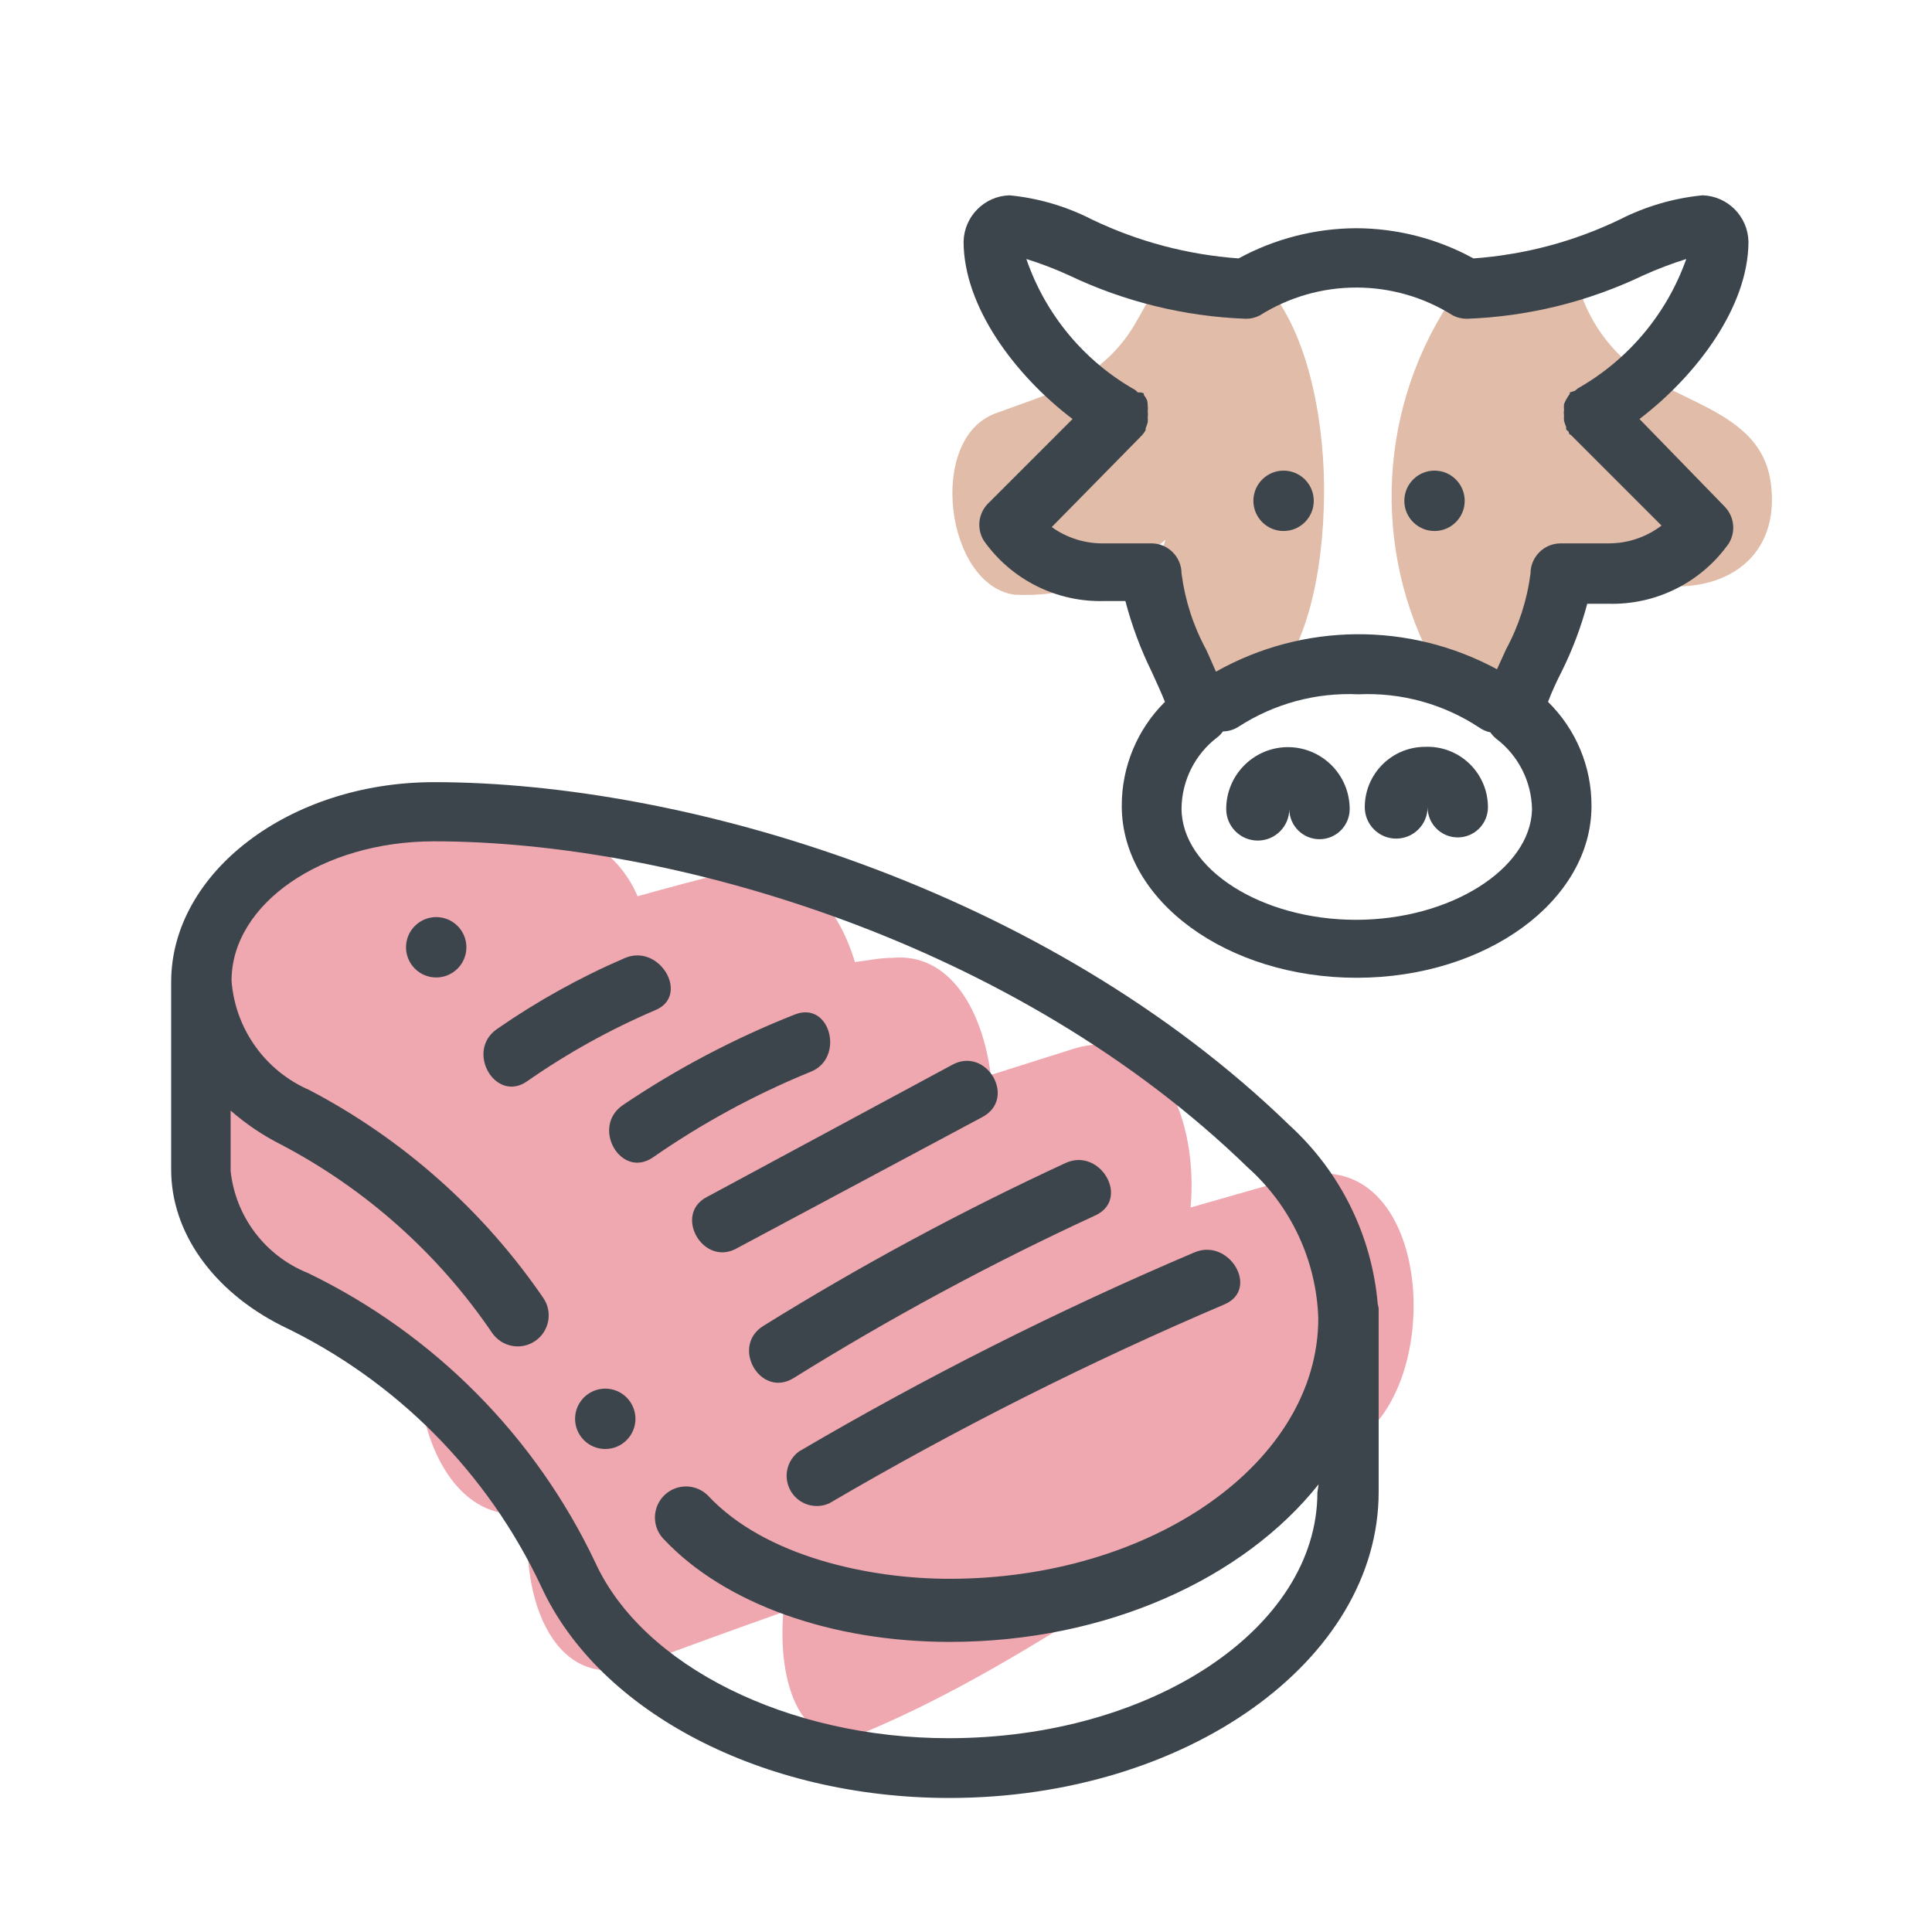 <svg xmlns="http://www.w3.org/2000/svg" width="64" height="64" viewBox="0 0 64 64" style="background:#fff">
  <g id="Rind-(Roastbeef)" fill="none" fill-rule="evenodd" stroke="none" stroke-width="1">
    <rect width="64" height="64" fill="#FFF"/>
    <g transform="translate(2 4)">
      <g id="Layer_2">
        <rect id="Rectangle" width="60" height="60" x="0" y="0"/>
        <rect id="Rectangle" width="60" height="60" x="0" y="0"/>
      </g>
      <g id="Layer_1" fill-rule="nonzero" transform="translate(3 2)">
        <path id="Path" fill="#E05362" d="M37.94,33 L34.44,34 C34.7,31.15 33.44,27.84 30.54,28.75 L27.82,29.61 C27.55,27.47 26.47,25.55 24.56,25.73 C24.14,25.73 23.73,25.82 23.32,25.87 C22.72,23.87 21.32,22.35 19.21,22.87 C18.21,23.12 17.15,23.4 16.12,23.69 C15.618,22.49 14.534,21.632 13.25,21.42 C9.718,20.94 6.125,21.606 3,23.32 C0.13,24.81 -7.77156117e-16,30.78 2.34,32.71 C2.34,35.78 3.8,39.01 6.6,37.71 L7.12,37.49 C7.342,38.568 7.982,39.513 8.9,40.12 C9.17,42.4 10.44,44.47 12.52,44.12 C12.2,47.01 13.41,50.2 16.22,49.12 C17.787,48.533 19.363,47.96 20.95,47.4 C20.75,49.69 21.5,52.31 23.8,51.32 C29.38,48.94 34.45,44.88 39.73,41.85 C43,40.05 42.48,31.75 37.94,33 Z" opacity=".5"/>
        <g id="Group" fill="#C17953" opacity=".5" transform="translate(26 2)">
          <path id="Path" d="M10.73,1.22 C10.098,0.484 9.046,0.274 8.18,0.71 C7.25,1.23 6.96,2.23 6.39,3.06 C5.25,4.69 3.67,5.06 1.96,5.7 C-0.3,6.55 0.33,11.39 2.61,11.7 C4.187,11.784 5.743,11.306 7,10.35 C7.22,10.2 7.41,10.04 7.61,9.88 C7.482,10.245 7.382,10.62 7.31,11 C6.98,13 8.31,16.82 10.74,15 C12.53,13.61 12.89,10.14 12.86,8 C12.83,5.86 12.33,2.8 10.73,1.22 Z"/>
        </g>
        <g id="Group" fill="#C17953" opacity=".5" transform="translate(41 2)">
          <path id="Path" d="M12.66,8 C12.41,6.1 10.59,5.56 9.03,4.74 C7.87,4.171 6.959,3.196 6.47,2 C6.222,1.174 5.523,0.562 4.671,0.426 C3.819,0.289 2.964,0.652 2.47,1.36 C-0.229,4.938 -0.659,9.739 1.36,13.74 C2,15 3.51,16.17 4.94,15 C6.161,13.727 6.528,11.86 5.88,10.22 C6.394,10.53 6.937,10.792 7.5,11 C10.23,12.12 13.06,11 12.66,8 Z"/>
        </g>
        <path id="Path" fill="#3D454C" d="M42.21 18.74C41.105 18.74 40.21 19.635 40.21 20.74 40.21 21.314 40.676 21.78 41.25 21.78 41.824 21.78 42.29 21.314 42.29 20.74 42.29 21.292 42.738 21.74 43.29 21.74 43.842 21.74 44.29 21.292 44.29 20.74 44.29 20.195 44.069 19.674 43.676 19.297 43.284 18.919 42.754 18.718 42.21 18.74zM37.62 18.75C36.507 18.777 35.62 19.687 35.62 20.8 35.62 21.377 36.088 21.845 36.665 21.845 37.242 21.845 37.71 21.377 37.71 20.8 37.71 21.352 38.158 21.8 38.71 21.8 39.262 21.8 39.71 21.352 39.71 20.8 39.71 20.249 39.489 19.722 39.095 19.336 38.702 18.95 38.171 18.739 37.62 18.75L37.62 18.75z"/>
        <path id="Shape" fill="#3D454C" d="M49.31,7.88 C51.2,6.44 52.92,4.16 52.92,2 C52.899,1.168 52.232,0.496 51.4,0.47 C50.445,0.563 49.515,0.835 48.66,1.27 C47.14,2.003 45.494,2.441 43.81,2.56 C42.617,1.907 41.28,1.563 39.92,1.56 C38.561,1.567 37.224,1.91 36.03,2.56 C34.343,2.439 32.695,2.002 31.17,1.27 C30.319,0.834 29.392,0.562 28.44,0.47 C27.608,0.496 26.941,1.168 26.92,2 C26.92,4.16 28.63,6.44 30.53,7.88 L27.73,10.68 C27.405,11.008 27.347,11.517 27.59,11.91 C28.503,13.206 30.005,13.957 31.59,13.91 L32.28,13.91 C32.49,14.717 32.782,15.501 33.15,16.25 C33.31,16.6 33.48,16.97 33.59,17.25 C32.67,18.162 32.155,19.405 32.16,20.7 C32.16,23.84 35.65,26.39 39.94,26.39 C44.23,26.39 47.72,23.84 47.72,20.7 C47.726,19.403 47.207,18.158 46.28,17.25 C46.4,16.93 46.57,16.56 46.73,16.25 C47.088,15.53 47.373,14.777 47.58,14 L48.27,14 C49.855,14.047 51.357,13.296 52.27,12 C52.511,11.605 52.449,11.096 52.12,10.77 L49.31,7.88 Z M39.92,24.47 C36.78,24.47 34.14,22.78 34.14,20.78 C34.15,19.852 34.59,18.98 35.33,18.42 C35.4,18.367 35.461,18.303 35.51,18.23 C35.703,18.227 35.89,18.167 36.05,18.06 C37.225,17.305 38.605,16.934 40,17 C41.416,16.934 42.817,17.319 44,18.1 C44.111,18.178 44.237,18.232 44.37,18.26 C44.422,18.334 44.482,18.401 44.55,18.46 C45.294,19.018 45.738,19.89 45.75,20.82 C45.7,22.78 43.05,24.47 39.92,24.47 Z M48.27,12 L46.7,12 C46.148,12 45.7,12.448 45.7,13 C45.586,13.879 45.312,14.73 44.89,15.51 L44.59,16.17 C41.679,14.595 38.163,14.625 35.28,16.25 C35.17,16.01 35.07,15.76 34.95,15.51 C34.528,14.73 34.254,13.879 34.14,13 C34.14,12.448 33.692,12 33.14,12 L31.57,12 C30.95,12.011 30.344,11.821 29.84,11.46 L32.79,8.46 L32.79,8.46 C32.854,8.399 32.908,8.328 32.95,8.25 C32.95,8.25 32.95,8.25 32.95,8.19 C32.978,8.125 33.001,8.058 33.02,7.99 C33.025,7.93 33.025,7.87 33.02,7.81 C33.03,7.75 33.03,7.69 33.02,7.63 C33.026,7.567 33.026,7.503 33.02,7.44 C33.02,7.379 33.013,7.319 33,7.26 C32.969,7.197 32.932,7.136 32.89,7.08 C32.89,7.08 32.89,7.08 32.89,7.03 C32.827,7.003 32.758,6.993 32.69,7 C32.69,7 32.63,6.93 32.59,6.91 C30.905,5.953 29.628,4.413 29,2.58 C29.481,2.73 29.952,2.91 30.41,3.12 C32.248,3.996 34.245,4.486 36.28,4.56 C36.437,4.559 36.591,4.521 36.73,4.45 C38.685,3.217 41.175,3.217 43.13,4.45 C43.269,4.521 43.423,4.559 43.58,4.56 C45.612,4.488 47.606,3.998 49.44,3.12 C49.902,2.912 50.376,2.732 50.86,2.58 C50.216,4.397 48.938,5.92 47.26,6.87 C47.26,6.87 47.2,6.93 47.16,6.95 L47,7 C47,7 47,7 47,7.05 C46.96,7.104 46.923,7.161 46.89,7.22 C46.859,7.275 46.833,7.331 46.81,7.39 C46.805,7.45 46.805,7.51 46.81,7.57 C46.8,7.633 46.8,7.697 46.81,7.76 C46.805,7.82 46.805,7.88 46.81,7.94 C46.829,8.008 46.852,8.075 46.88,8.14 C46.88,8.14 46.88,8.14 46.88,8.2 C46.88,8.26 46.94,8.26 46.96,8.3 C46.98,8.34 46.96,8.38 47.04,8.41 L50.04,11.41 C49.532,11.798 48.909,12.005 48.27,12 L48.27,12 Z"/>
        <path id="Path" fill="#3D454C" d="M37.52 9.59C36.968 9.59 36.52 10.038 36.52 10.59 36.52 11.142 36.968 11.59 37.52 11.59 38.072 11.59 38.52 11.142 38.52 10.59 38.52 10.038 38.072 9.59 37.52 9.59zM42.52 9.59C41.968 9.59 41.52 10.038 41.52 10.59 41.52 11.142 41.968 11.59 42.52 11.59 43.072 11.59 43.52 11.142 43.52 10.59 43.52 10.038 43.072 9.59 42.52 9.59z"/>
        <path id="Shape" fill="#3D454C" d="M40.64,37.2 C40.445,34.93 39.402,32.817 37.72,31.28 C29.64,23.43 17.66,19.91 9.38,19.91 C4.58,19.91 0.67,22.91 0.67,26.53 C0.67,26.53 0.67,26.61 0.67,26.65 C0.67,26.69 0.67,26.65 0.67,26.65 L0.67,32.75 C0.67,34.8 2.03,36.75 4.32,37.91 C8.105,39.71 11.148,42.767 12.93,46.56 C14.85,50.73 20.28,53.56 26.45,53.56 C34.29,53.56 40.67,49.01 40.67,43.42 L40.67,37.35 C40.664,37.299 40.654,37.249 40.64,37.2 Z M38.64,43.44 C38.64,47.93 33.16,51.58 26.42,51.58 C21.1,51.58 16.29,49.19 14.72,45.76 C12.732,41.572 9.373,38.188 5.2,36.17 C3.787,35.604 2.801,34.304 2.64,32.79 L2.64,30.79 C3.144,31.231 3.702,31.608 4.3,31.91 C7.111,33.383 9.515,35.526 11.3,38.15 C11.618,38.619 12.256,38.743 12.725,38.425 C13.194,38.107 13.318,37.469 13,37 C11.018,34.105 8.357,31.739 5.25,30.11 C3.785,29.476 2.791,28.082 2.67,26.49 C2.67,23.94 5.67,21.87 9.38,21.87 C17.26,21.87 28.65,25.21 36.33,32.67 C37.762,33.946 38.608,35.753 38.67,37.67 C38.67,42.43 33.19,46.3 26.45,46.3 C23.83,46.3 20.35,45.58 18.45,43.54 C18.189,43.281 17.81,43.181 17.455,43.277 C17.101,43.373 16.824,43.652 16.73,44.007 C16.636,44.363 16.739,44.741 17,45 C19,47.12 22.53,48.39 26.46,48.39 C31.66,48.39 36.2,46.29 38.68,43.17 L38.64,43.44 Z"/>
        <path id="Path" fill="#3D454C" d="M22.47 43.8C26.689 41.328 31.061 39.127 35.56 37.21 36.74 36.71 35.72 34.99 34.56 35.49 30.059 37.403 25.687 39.604 21.47 42.08 21.055 42.382 20.936 42.948 21.194 43.391 21.451 43.835 22.003 44.011 22.47 43.8zM21.29 39.65C24.508 37.647 27.848 35.847 31.29 34.26 32.45 33.72 31.44 31.99 30.29 32.53 26.85 34.12 23.51 35.921 20.29 37.92 19.19 38.6 20.19 40.33 21.29 39.65zM19.43 35.34L27.55 31C28.69 30.38 27.68 28.66 26.55 29.27L18.42 33.65C17.29 34.23 18.3 36 19.43 35.34zM21.32 27.61C19.32 28.4 17.412 29.406 15.63 30.61 14.57 31.34 15.57 33.07 16.63 32.34 18.258 31.209 20.005 30.26 21.84 29.51 23 29.07 22.51 27.13 21.32 27.61zM15.69 25.74C14.205 26.38 12.788 27.168 11.46 28.09 10.41 28.82 11.41 30.55 12.46 29.82 13.786 28.894 15.203 28.107 16.69 27.47 17.88 27 16.86 25.23 15.69 25.74zM15.05 40C14.498 40 14.05 40.448 14.05 41 14.05 41.552 14.498 42 15.05 42 15.602 42 16.05 41.552 16.05 41 16.05 40.448 15.602 40 15.05 40zM9.45 24.38C8.898 24.38 8.45 24.828 8.45 25.38 8.45 25.932 8.898 26.38 9.45 26.38 10.002 26.38 10.45 25.932 10.45 25.38 10.45 24.828 10.002 24.38 9.45 24.38z"/>
      </g>
    </g>
  </g>
</svg>
